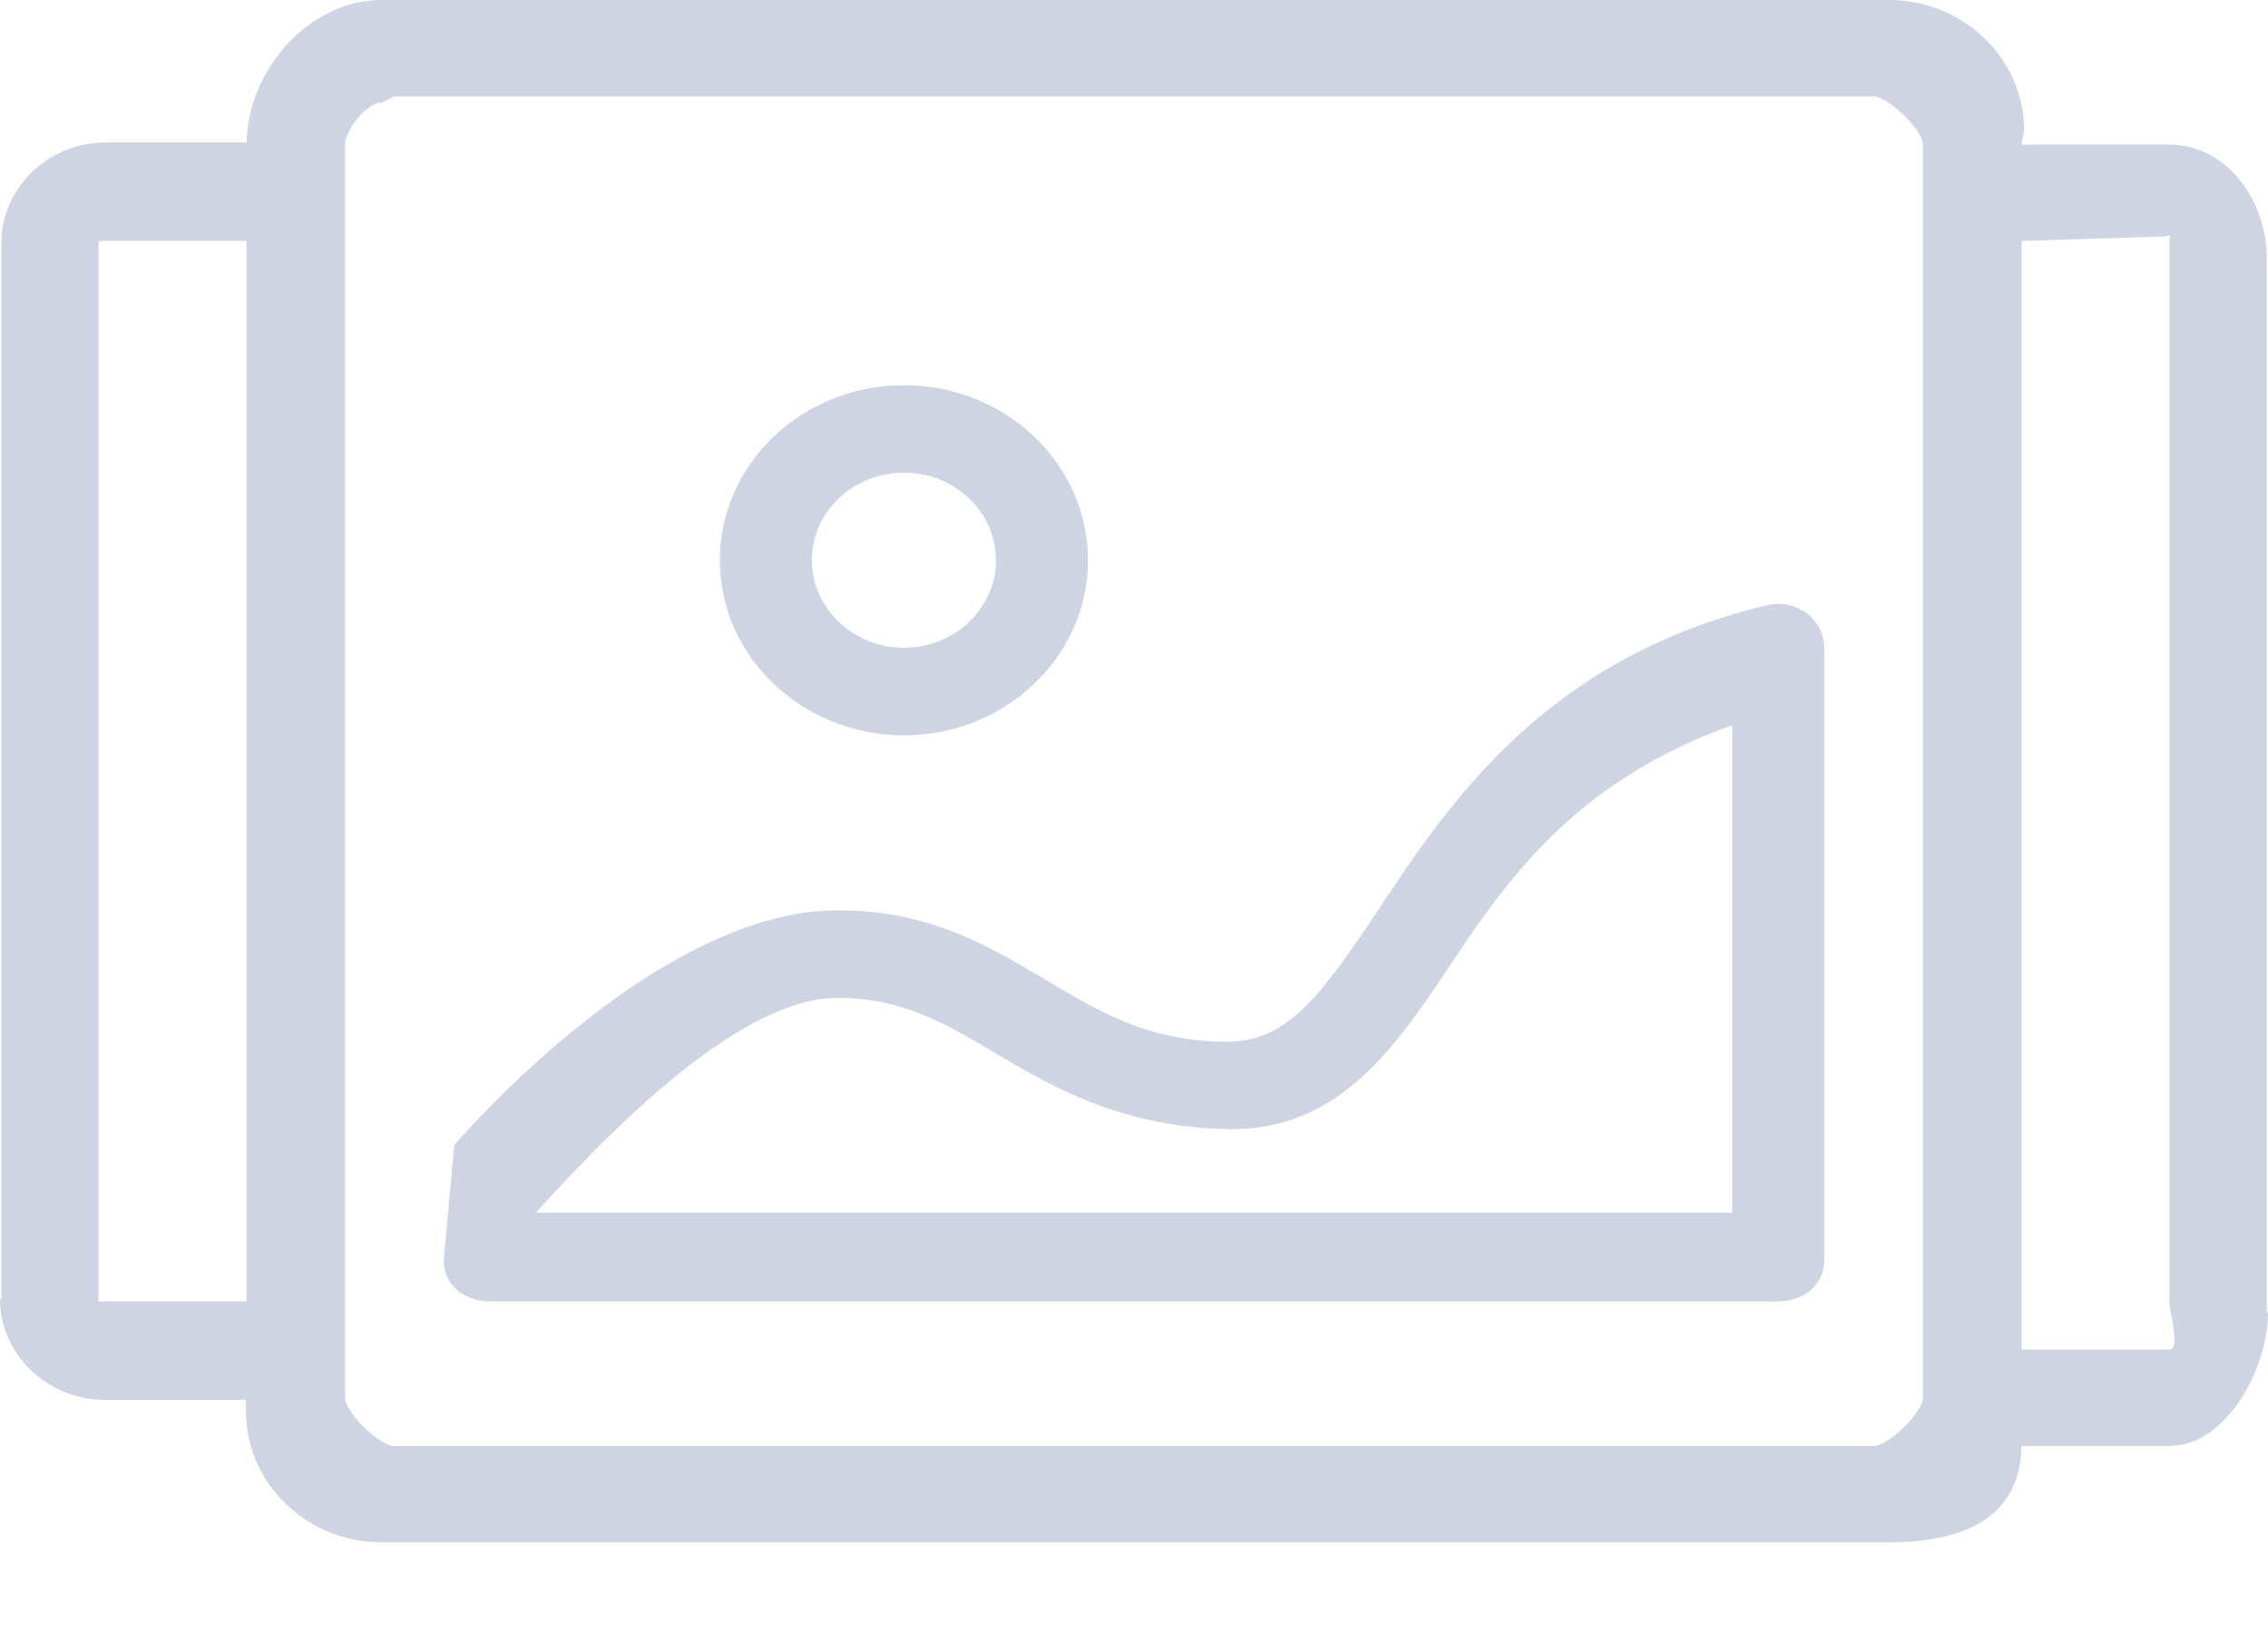 <?xml version="1.0" encoding="UTF-8"?>
<svg width="25px" height="18px" viewBox="0 0 25 18" version="1.1" xmlns="http://www.w3.org/2000/svg" xmlns:xlink="http://www.w3.org/1999/xlink">
    <!-- Generator: Sketch 50.2 (55047) - http://www.bohemiancoding.com/sketch -->
    <title>轮播图-灰色</title>
    <desc>Created with Sketch.</desc>
    <defs></defs>
    <g id="轮播图-灰色" stroke="none" stroke-width="1" fill="none" fill-rule="evenodd">
        <g id="轮播图-2" fill="#CFD4E2" fill-rule="nonzero">
            <path d="M24.985,14.467 L24.985,2.829 C24.985,2.226 24.554,1.594 23.913,1.594 L22.283,1.594 L22.312,1.435 C22.312,0.654 21.649,0 20.821,0 L4.206,0 C3.392,0 2.718,0.796 2.718,1.594 L2.712,1.57 L1.167,1.57 C0.527,1.57 0.015,2.075 0.015,2.678 L0.015,14.317 L0,14.317 C0,14.934 0.526,15.43 1.154,15.43 L2.711,15.43 L2.711,15.559 C2.711,16.343 3.374,17 4.206,17 L20.837,17 C21.644,17 22.271,16.728 22.283,15.939 L23.913,15.939 C24.541,15.939 25,15.084 25,14.467 L24.985,14.467 Z M2.717,14.345 L1.086,14.345 L1.086,2.656 L2.717,2.656 L2.717,14.345 Z M21.196,15.407 C21.196,15.567 20.817,15.939 20.652,15.939 L4.347,15.939 C4.182,15.939 3.804,15.569 3.804,15.407 L3.804,1.594 C3.804,1.435 4.04,1.132 4.205,1.132 L4.347,1.063 L20.652,1.063 C20.816,1.063 21.196,1.435 21.196,1.594 L21.196,15.407 Z M23.913,14.876 L22.283,14.876 L22.283,2.656 L23.833,2.607 C23.959,2.607 23.913,2.534 23.913,2.656 L23.913,14.345 C23.913,14.469 24.041,14.876 23.913,14.876 Z M9.964,8.105 C11.083,8.105 11.993,7.239 11.993,6.175 C11.993,5.11 11.083,4.246 9.964,4.246 C8.845,4.246 7.935,5.11 7.935,6.175 C7.934,7.239 8.845,8.105 9.964,8.105 Z M9.964,5.21 C10.523,5.21 10.979,5.643 10.979,6.175 C10.979,6.707 10.523,7.14 9.964,7.14 C9.405,7.14 8.949,6.707 8.949,6.175 C8.949,5.642 9.405,5.21 9.964,5.21 Z M19.478,6.671 C17.035,7.252 15.969,8.857 15.192,10.029 C14.575,10.957 14.196,11.482 13.533,11.482 L13.532,11.482 C12.629,11.482 12.077,11.126 11.493,10.78 C10.872,10.413 10.231,10.034 9.234,10.034 C7.307,10.034 5.237,12.357 5.007,12.622 L4.891,13.894 C4.891,14.161 5.118,14.345 5.399,14.345 L19.602,14.345 C19.881,14.345 20.109,14.161 20.109,13.894 L20.109,7.14 C20.108,6.99 20.036,6.849 19.914,6.759 C19.789,6.667 19.629,6.635 19.478,6.671 Z M19.094,13.367 L5.906,13.367 C6.539,12.676 8.078,10.999 9.234,10.999 C9.941,10.999 10.412,11.277 10.957,11.6 C11.598,11.978 12.323,12.408 13.497,12.446 L13.572,12.447 C14.786,12.447 15.399,11.523 16.049,10.544 C16.728,9.521 17.488,8.574 19.095,7.992 L19.095,13.367 L19.094,13.367 Z" id="Shape"></path>
        </g>
    </g>
</svg>
